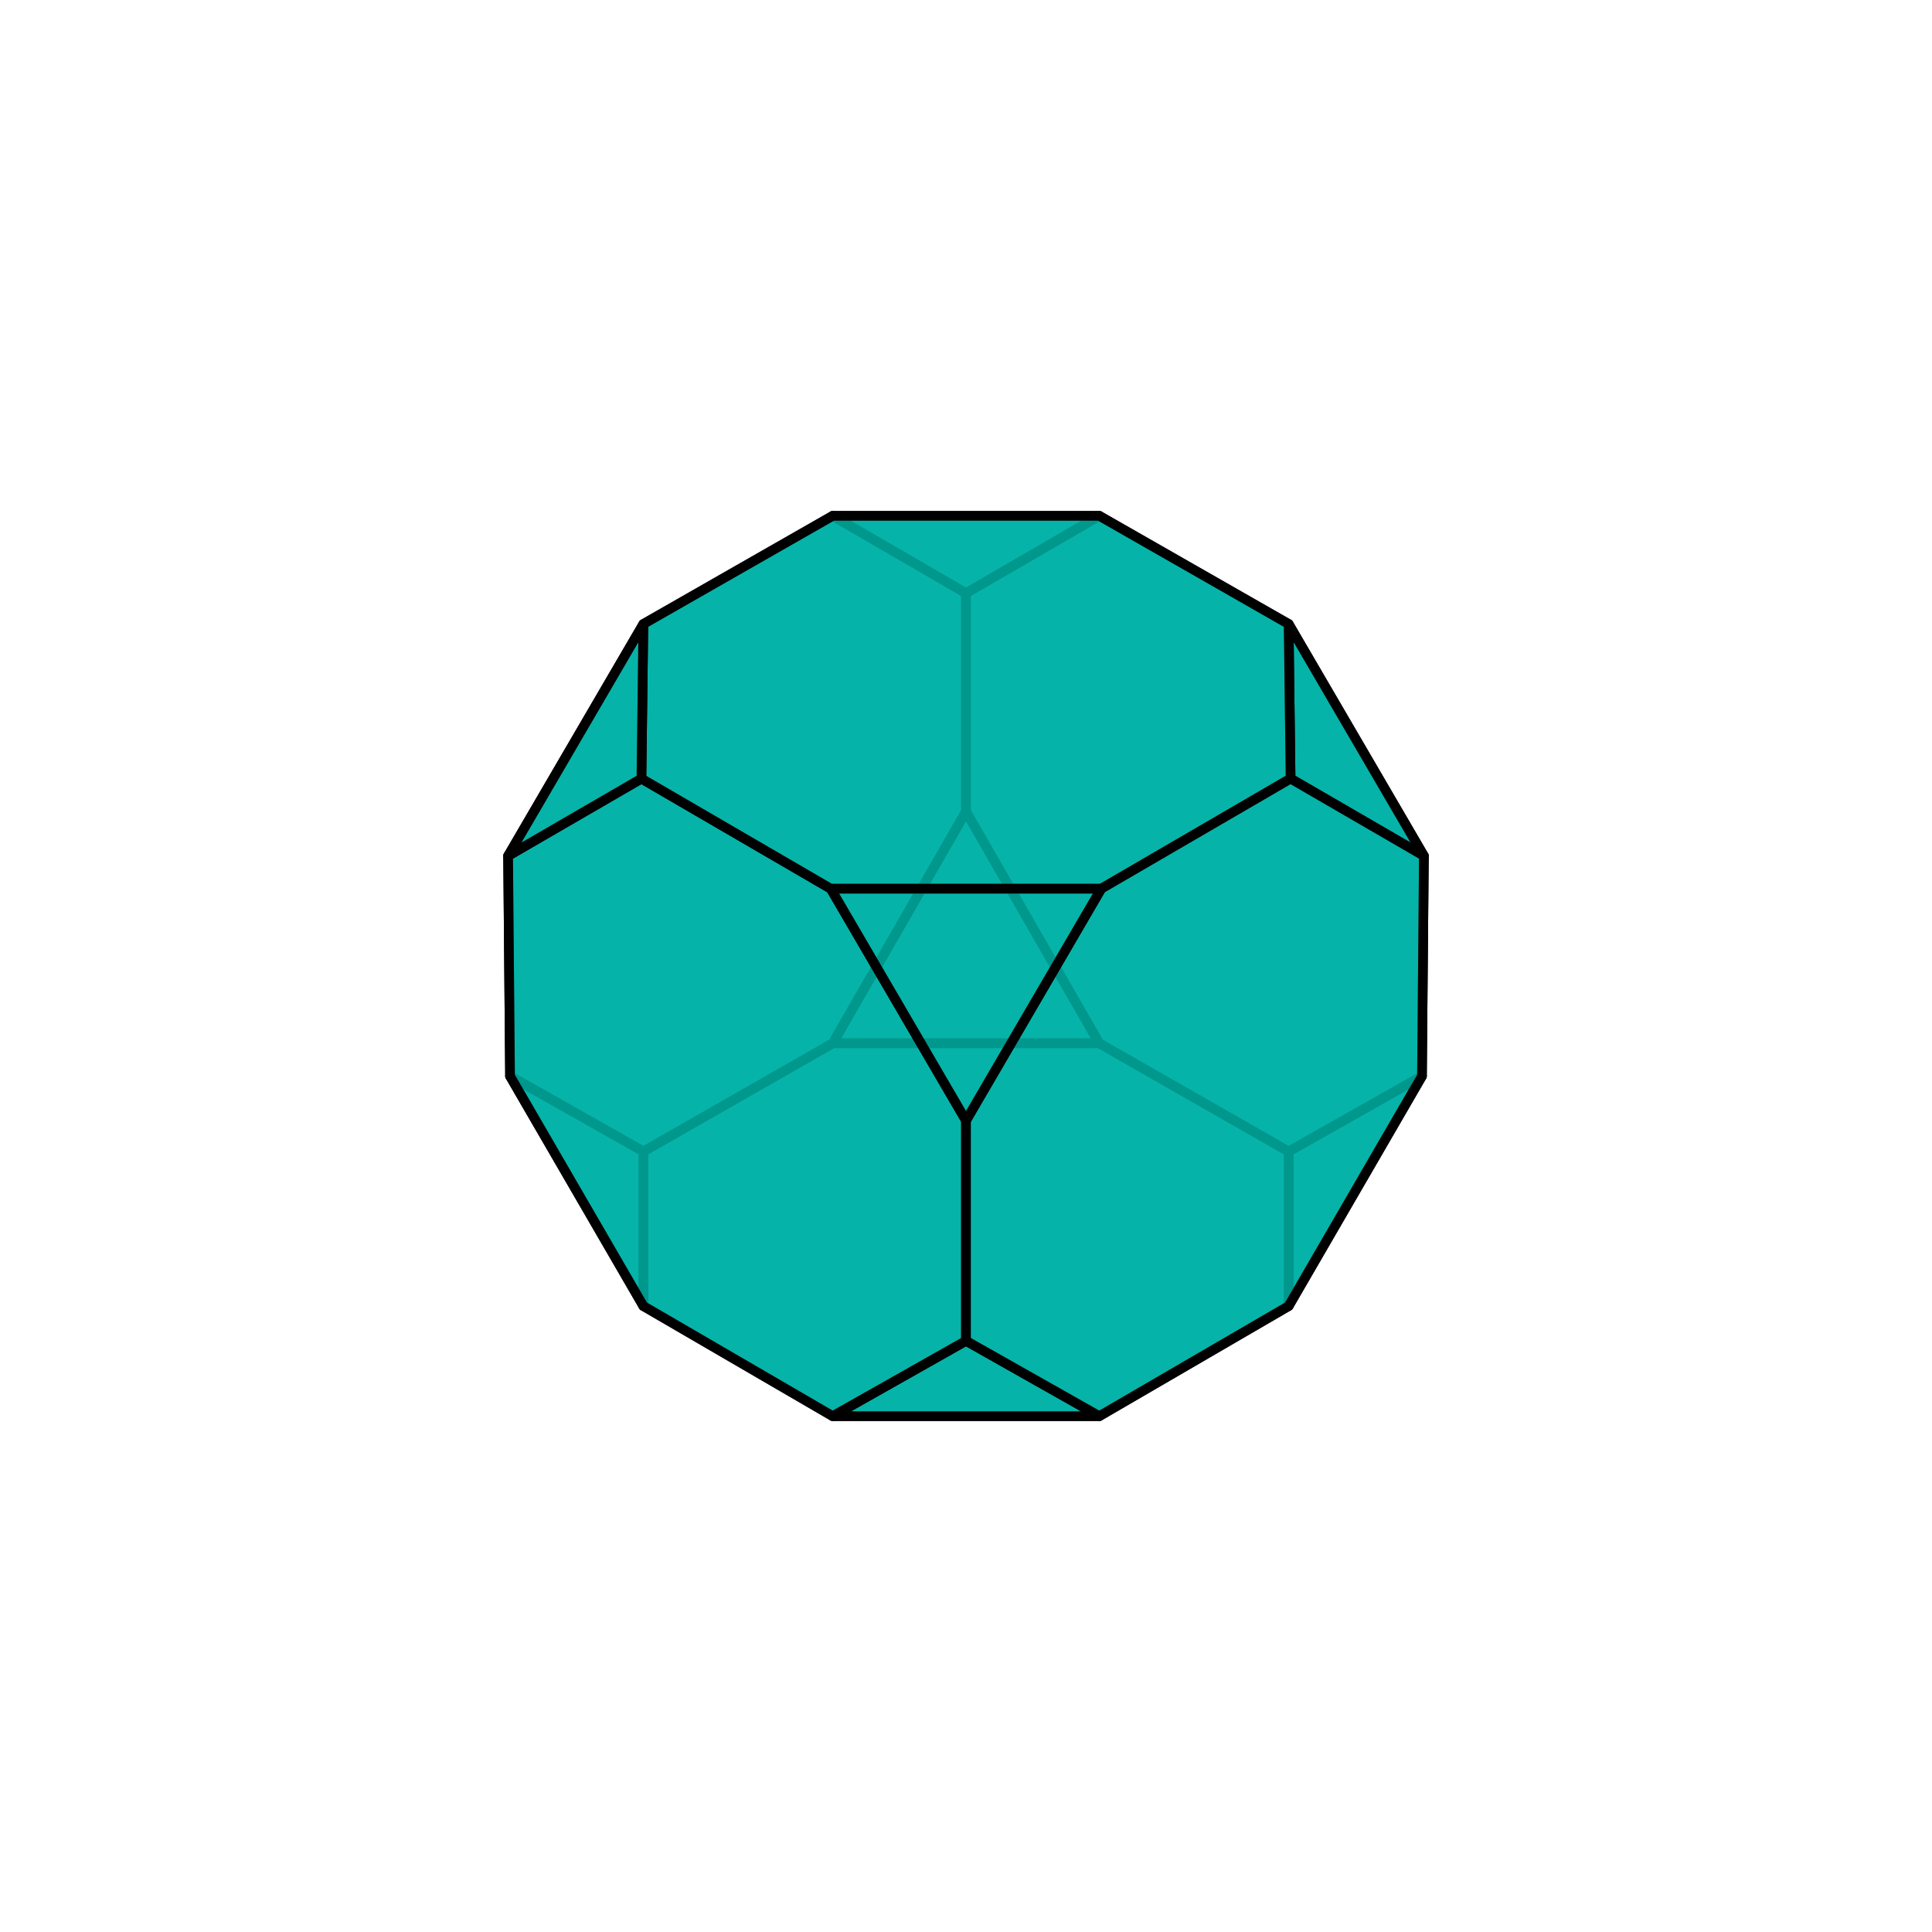 <?xml version="1.0" encoding="utf-8" ?>
<svg baseProfile="full" height="512" version="1.1" viewBox="-0.5 -0.5 1.0 1.0" width="512" xmlns="http://www.w3.org/2000/svg" xmlns:ev="http://www.w3.org/2001/xml-events" xmlns:xlink="http://www.w3.org/1999/xlink"><defs><clipPath id="id2"><rect height="1.0" width="1.0" x="-0.5" y="-0.5" /></clipPath></defs><g clip-path="url(#id2)" fill="#00B2A6" fill-opacity="0.85" stroke="black" stroke-linejoin="round" stroke-width="0.005"><polygon points="0.069,0.04 -0.069,0.04 0.0,-0.08" /><polygon points="0.167,0.096 0.236,0.057 0.167,0.176" /><polygon points="-0.167,0.176 -0.167,0.096 -0.069,0.04 0.069,0.04 0.167,0.096 0.167,0.176 0.069,0.233 -0.069,0.233" /><polygon points="-0.236,0.057 -0.237,-0.057 -0.167,-0.177 -0.069,-0.233 0.0,-0.193 0.0,-0.08 -0.069,0.04 -0.167,0.096" /><polygon points="0.069,-0.233 0.167,-0.177 0.237,-0.057 0.236,0.057 0.167,0.096 0.069,0.04 0.0,-0.08 0.0,-0.193" /><polygon points="0.069,-0.233 0.0,-0.193 -0.069,-0.233" /><polygon points="-0.167,0.176 -0.236,0.057 -0.167,0.096" /><polygon points="-0.069,0.233 0.069,0.233 0.0,0.194" /><polygon points="0.167,-0.177 0.168,-0.097 0.237,-0.057" /><polygon points="-0.168,-0.097 -0.237,-0.057 -0.236,0.057 -0.167,0.176 -0.069,0.233 0.0,0.194 0.0,0.08 -0.07,-0.04" /><polygon points="-0.168,-0.097 -0.07,-0.04 0.07,-0.04 0.168,-0.097 0.167,-0.177 0.069,-0.233 -0.069,-0.233 -0.167,-0.177" /><polygon points="0.0,0.194 0.069,0.233 0.167,0.176 0.236,0.057 0.237,-0.057 0.168,-0.097 0.07,-0.04 0.0,0.08" /><polygon points="-0.168,-0.097 -0.167,-0.177 -0.237,-0.057" /><polygon points="-0.07,-0.04 0.0,0.08 0.07,-0.04" /></g></svg>
